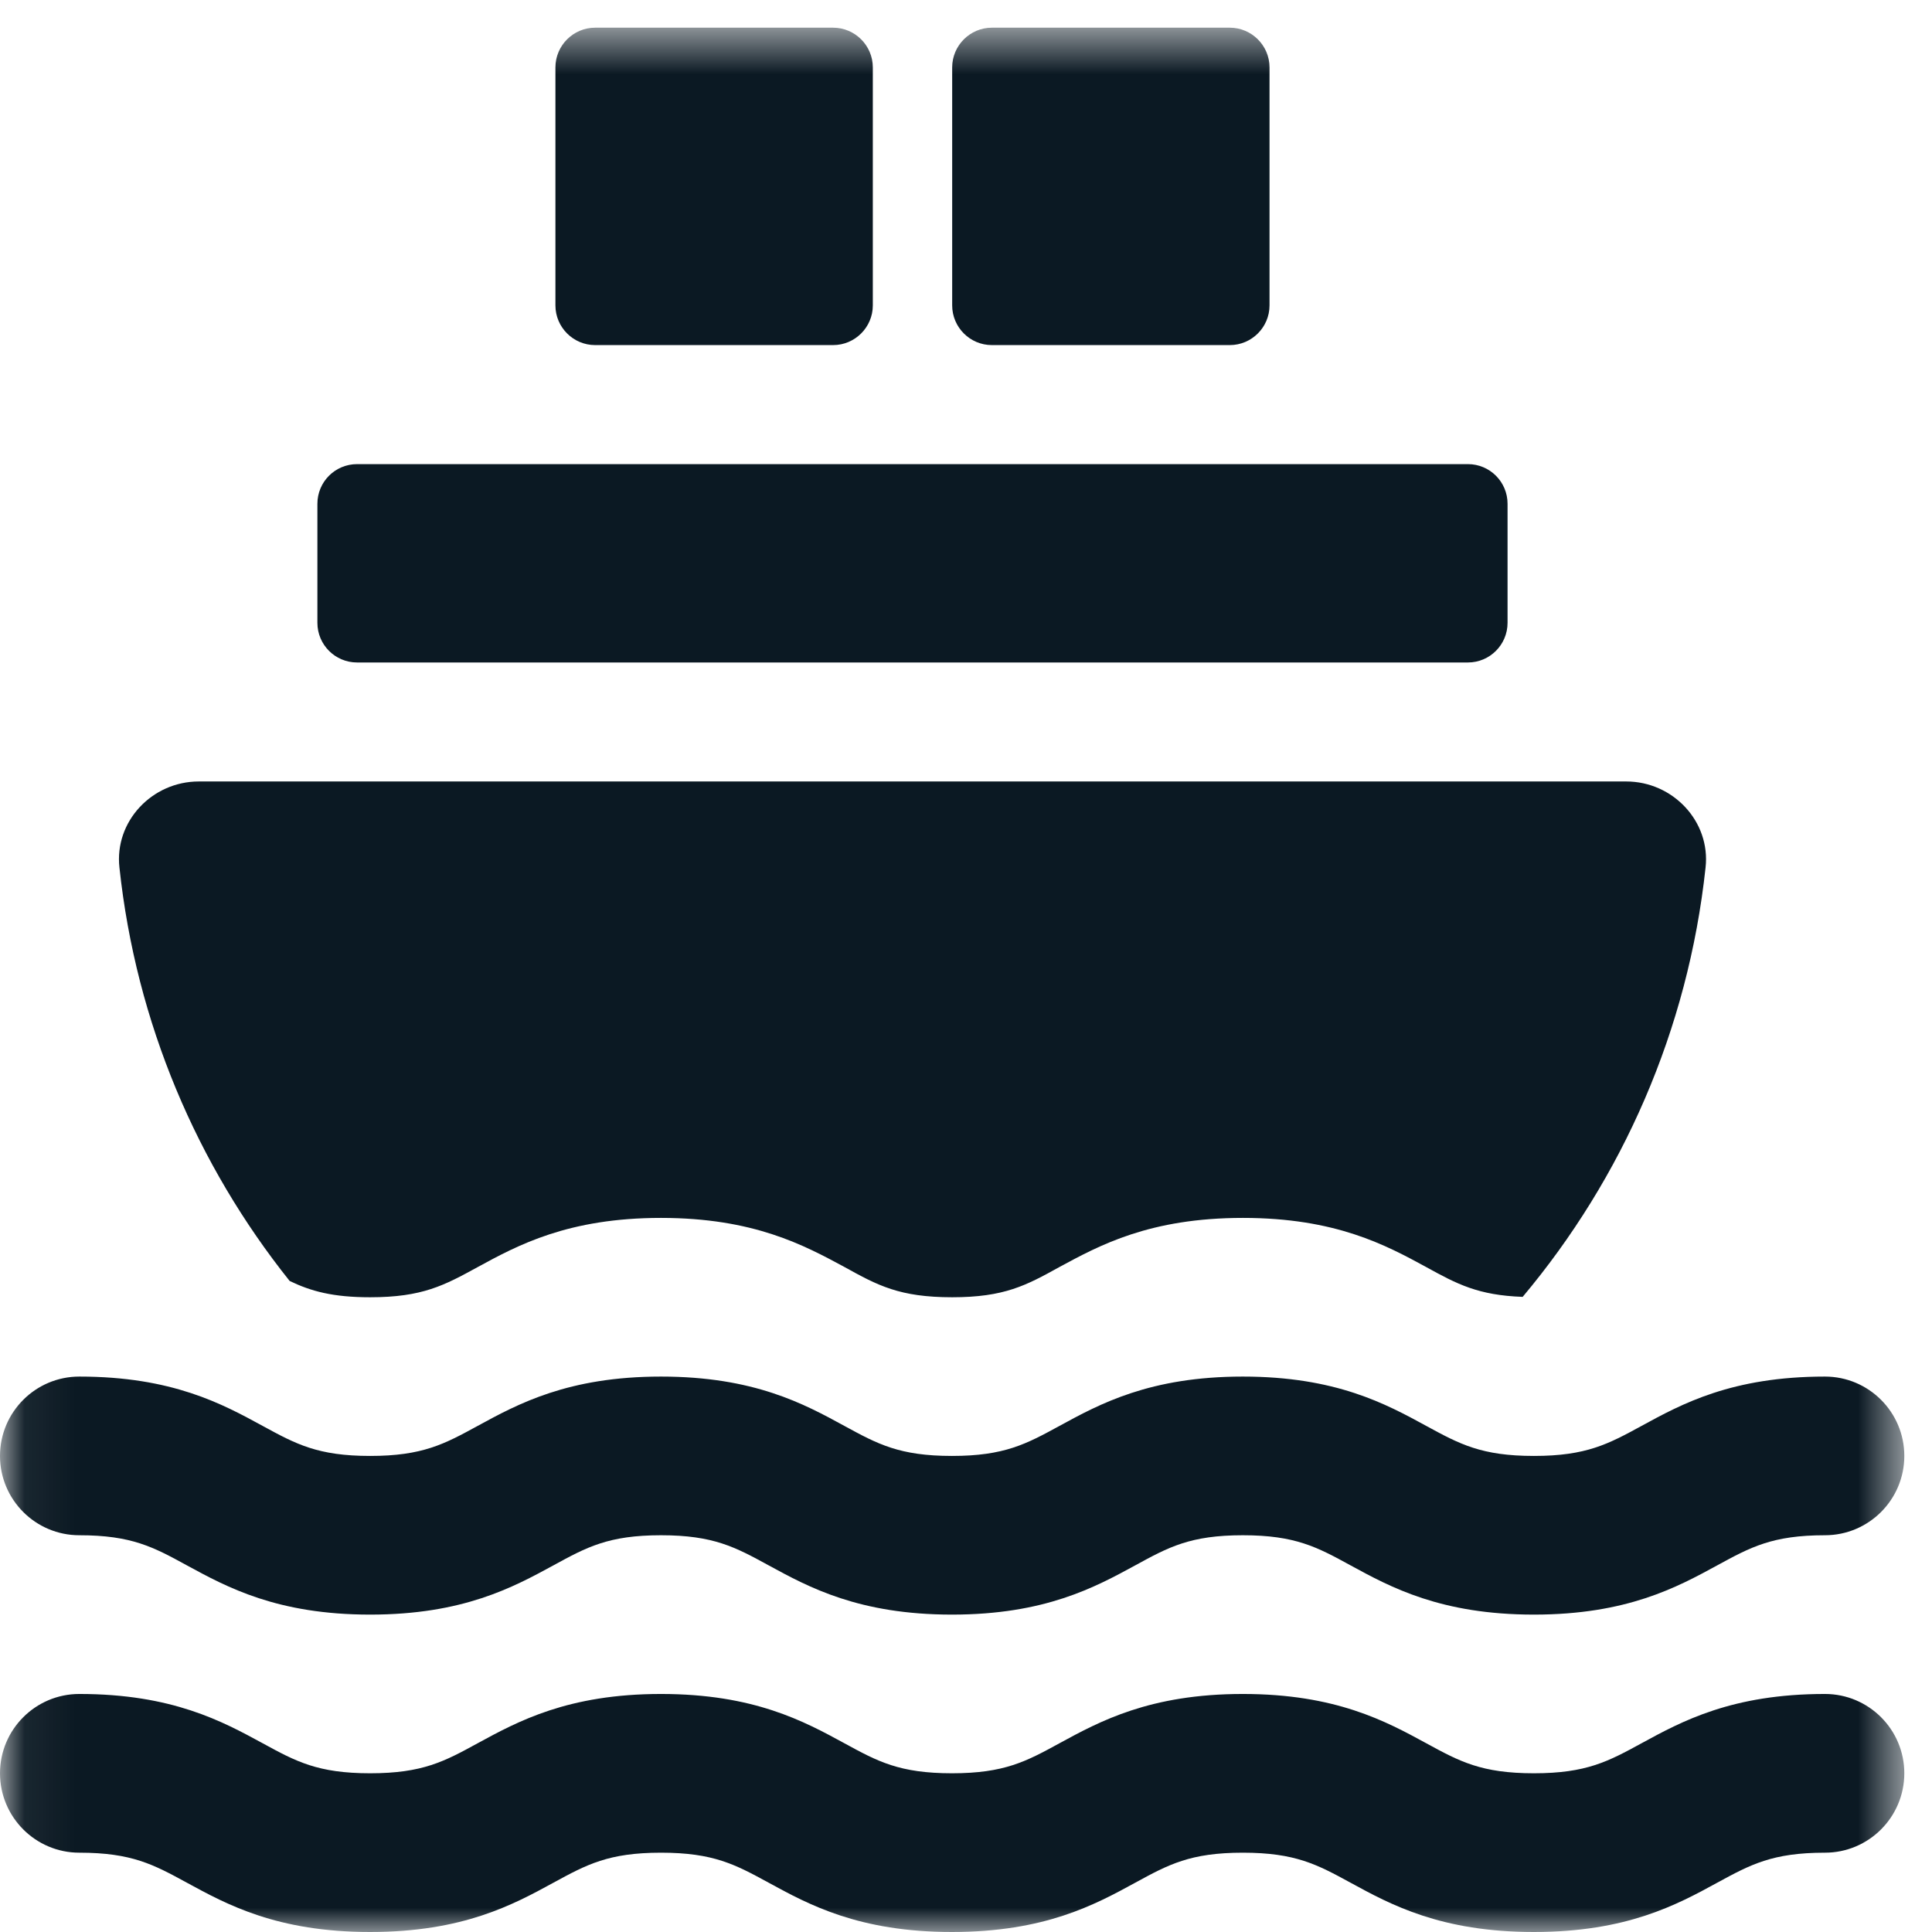 <svg width="39" height="39" viewBox="0 0 39 39" fill="none" xmlns="http://www.w3.org/2000/svg">
<mask id="mask0" mask-type="alpha" maskUnits="userSpaceOnUse" x="0" y="0" width="39" height="39">
<path fill-rule="evenodd" clip-rule="evenodd" d="M0.06 0.559H38.441V39H0.06V0.559Z" fill="white"/>
</mask>
<g mask="url(#mask0)">
<path fill-rule="evenodd" clip-rule="evenodd" d="M36.839 30.991C35.779 30.991 35.337 31.232 34.668 31.597C33.854 32.041 32.841 32.593 30.964 32.593C29.087 32.593 28.073 32.041 27.259 31.597C26.591 31.232 26.149 30.991 25.088 30.991C24.028 30.991 23.587 31.232 22.92 31.597C22.105 32.041 21.093 32.593 19.217 32.593C17.34 32.593 16.327 32.041 15.513 31.597C14.845 31.232 14.403 30.991 13.343 30.991C12.284 30.991 11.843 31.232 11.175 31.597C10.36 32.041 9.348 32.593 7.472 32.593C5.596 32.593 4.583 32.04 3.769 31.597C3.101 31.232 2.66 30.991 1.601 30.991C0.718 30.991 0 30.274 0 29.39C0 28.505 0.718 27.788 1.601 27.788C3.477 27.788 4.49 28.341 5.304 28.785C5.972 29.149 6.413 29.39 7.472 29.39C8.531 29.39 8.973 29.149 9.64 28.785C10.454 28.341 11.467 27.788 13.343 27.788C15.22 27.788 16.233 28.34 17.047 28.785C17.715 29.149 18.156 29.39 19.217 29.39C20.276 29.39 20.717 29.149 21.385 28.785C22.198 28.341 23.212 27.788 25.088 27.788C26.966 27.788 27.978 28.34 28.793 28.785C29.462 29.149 29.903 29.39 30.964 29.39C32.024 29.39 32.466 29.149 33.135 28.785C33.949 28.34 34.962 27.788 36.839 27.788C37.723 27.788 38.441 28.505 38.441 29.39C38.441 30.274 37.723 30.991 36.839 30.991ZM36.839 37.399C35.779 37.399 35.337 37.639 34.668 38.003C33.854 38.448 32.841 39 30.964 39C29.087 39 28.073 38.448 27.259 38.003C26.591 37.639 26.149 37.399 25.088 37.399C24.028 37.399 23.587 37.639 22.92 38.003C22.105 38.448 21.093 39 19.217 39C17.34 39 16.327 38.448 15.513 38.003C14.845 37.639 14.403 37.399 13.343 37.399C12.284 37.399 11.843 37.639 11.175 38.003C10.36 38.448 9.348 39 7.472 39C5.596 39 4.583 38.447 3.769 38.003C3.101 37.639 2.66 37.399 1.601 37.399C0.718 37.399 0 36.681 0 35.796C0 34.912 0.718 34.195 1.601 34.195C3.477 34.195 4.49 34.748 5.304 35.191C5.972 35.556 6.413 35.796 7.472 35.796C8.531 35.796 8.973 35.556 9.64 35.191C10.454 34.748 11.467 34.195 13.343 34.195C15.22 34.195 16.233 34.747 17.047 35.191C17.715 35.556 18.156 35.796 19.217 35.796C20.276 35.796 20.717 35.556 21.385 35.191C22.198 34.748 23.212 34.195 25.088 34.195C26.966 34.195 27.978 34.747 28.793 35.191C29.462 35.556 29.903 35.796 30.964 35.796C32.024 35.796 32.466 35.556 33.135 35.191C33.949 34.747 34.962 34.195 36.839 34.195C37.723 34.195 38.441 34.912 38.441 35.796C38.441 36.681 37.723 37.399 36.839 37.399ZM4.013 15.775H32.827C33.771 15.775 34.533 16.584 34.429 17.513C34.076 20.797 32.747 23.784 30.737 26.179C29.84 26.147 29.415 25.922 28.791 25.578C27.981 25.137 26.965 24.585 25.091 24.585C23.209 24.585 22.199 25.137 21.383 25.578C20.718 25.946 20.277 26.187 19.221 26.187C18.155 26.187 17.715 25.946 17.05 25.578C16.233 25.137 15.216 24.585 13.342 24.585C11.469 24.585 10.451 25.137 9.642 25.578C8.97 25.946 8.529 26.187 7.472 26.187C6.72 26.187 6.279 26.066 5.847 25.858C3.98 23.52 2.747 20.652 2.411 17.513C2.307 16.584 3.067 15.775 4.013 15.775ZM6.407 10.17C6.407 9.727 6.765 9.369 7.208 9.369H29.632C30.074 9.369 30.432 9.727 30.432 10.17V12.572C30.432 13.014 30.074 13.373 29.632 13.373H7.208C6.765 13.373 6.407 13.014 6.407 12.572V10.17ZM11.212 1.36C11.212 0.92 11.572 0.559 12.013 0.559H16.818C17.259 0.559 17.619 0.92 17.619 1.36V6.165C17.619 6.606 17.259 6.966 16.818 6.966H12.013C11.572 6.966 11.212 6.606 11.212 6.165V1.36ZM19.221 1.36C19.221 0.92 19.581 0.559 20.021 0.559H24.826C25.267 0.559 25.627 0.92 25.627 1.36V6.165C25.627 6.606 25.267 6.966 24.826 6.966H20.021C19.581 6.966 19.221 6.606 19.221 6.165V1.36Z" fill="#0B1923"/>
</g>
</svg>
